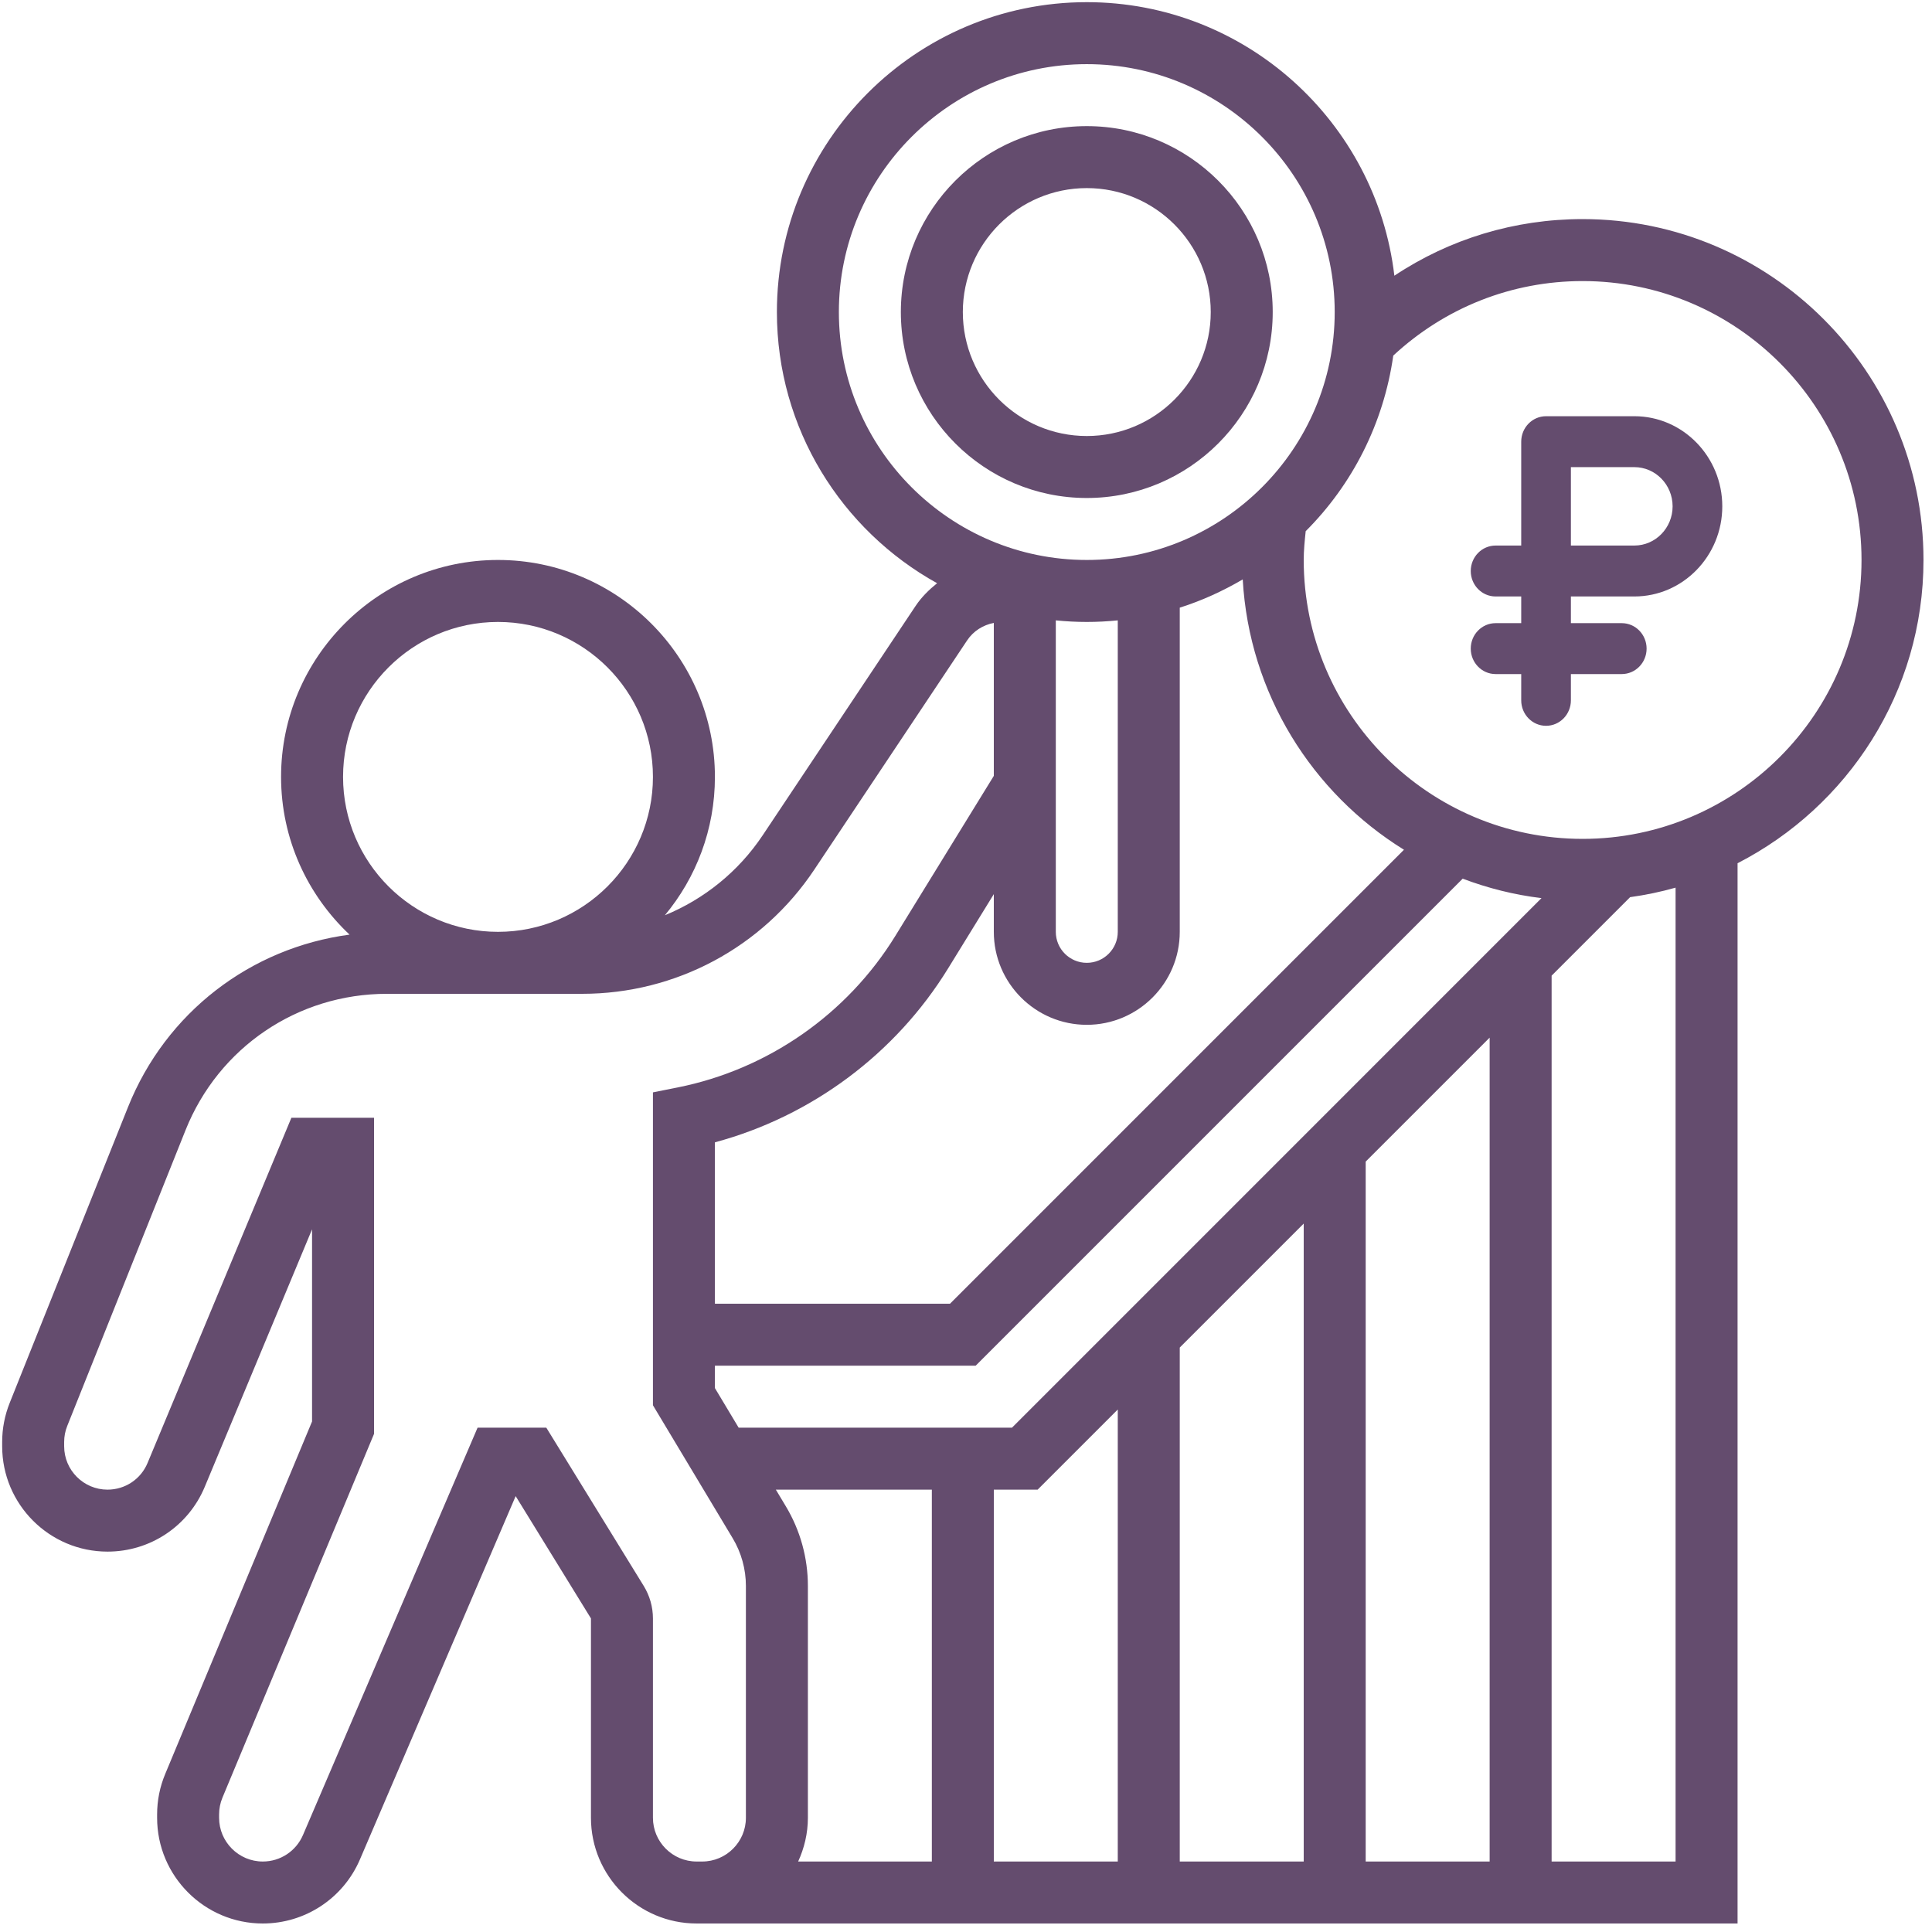 <svg width="181" height="181" viewBox="0 0 181 181" fill="none" xmlns="http://www.w3.org/2000/svg">
<path d="M119.235 29.235C119.235 19.629 111.423 11.816 101.816 11.816C92.209 11.816 84.397 19.629 84.397 29.235C84.397 38.842 92.209 46.655 101.816 46.655C111.423 46.655 119.235 38.842 119.235 29.235ZM90.203 29.235C90.203 22.831 95.412 17.622 101.816 17.622C108.221 17.622 113.429 22.831 113.429 29.235C113.429 35.64 108.221 40.848 101.816 40.848C95.412 40.848 90.203 35.64 90.203 29.235ZM148.268 20.526C141.898 20.526 135.816 22.381 130.631 25.83C128.938 11.421 116.669 0.203 101.816 0.203C85.808 0.203 72.784 13.227 72.784 29.235C72.784 40.16 78.854 49.686 87.793 54.639C87.033 55.251 86.33 55.939 85.773 56.775L71.457 78.248C69.178 81.665 65.967 84.234 62.289 85.747C65.215 82.228 66.977 77.71 66.977 72.784C66.977 61.577 57.858 52.461 46.655 52.461C35.451 52.461 26.332 61.577 26.332 72.784C26.332 78.608 28.809 83.854 32.748 87.561C23.475 88.795 15.541 94.848 11.99 103.723L0.909 131.429C0.441 132.602 0.203 133.836 0.203 135.093V135.493C0.203 140.937 4.631 145.364 10.074 145.364C14.075 145.364 17.649 142.978 19.184 139.291L29.235 115.171V133.171L15.483 166.183C14.975 167.397 14.719 168.677 14.719 169.99V170.3C14.719 175.761 19.161 180.203 24.619 180.203C28.585 180.203 32.159 177.846 33.721 174.202L48.31 140.165L55.364 151.624V170.3C55.364 175.761 59.806 180.203 65.264 180.203H162.784V80.872C173.108 75.574 180.203 64.844 180.203 52.461C180.203 34.853 165.876 20.526 148.268 20.526ZM78.59 29.235C78.59 16.429 89.01 6.01 101.816 6.01C114.622 6.01 125.042 16.429 125.042 29.235C125.042 42.041 114.622 52.461 101.816 52.461C89.01 52.461 78.59 42.041 78.59 29.235ZM73.617 141.111L72.685 139.558H87.3V174.397H74.775C75.347 173.145 75.687 171.766 75.687 170.3V148.581C75.687 145.951 74.973 143.367 73.617 141.111ZM93.106 139.558H97.212L104.719 132.05V174.397H93.106V139.558ZM110.526 126.244L122.139 114.631V174.397H110.526V126.244ZM127.945 108.824L139.558 97.212V174.397H127.945V108.824ZM94.808 133.752H69.201L66.977 130.044V127.945H91.405L137.032 82.318C139.378 83.204 141.846 83.831 144.415 84.141L94.808 133.752ZM89.001 122.139H66.977V107.019C76.015 104.586 83.889 98.744 88.821 90.729L93.106 83.767V87.3C93.106 92.102 97.014 96.01 101.816 96.01C106.618 96.01 110.526 92.102 110.526 87.3V56.929C112.607 56.273 114.573 55.367 116.425 54.284C117.035 64.989 122.917 74.279 131.531 79.609L89.001 122.139ZM98.913 58.12C99.868 58.215 100.835 58.268 101.816 58.268C102.797 58.268 103.764 58.215 104.719 58.12V87.3C104.719 88.9 103.419 90.203 101.816 90.203C100.213 90.203 98.913 88.9 98.913 87.3V58.12ZM32.139 72.784C32.139 64.78 38.651 58.268 46.655 58.268C54.659 58.268 61.171 64.78 61.171 72.784C61.171 80.788 54.659 87.3 46.655 87.3C38.651 87.3 32.139 80.788 32.139 72.784ZM65.264 174.397C63.009 174.397 61.171 172.559 61.171 170.3V151.624C61.171 150.552 60.872 149.502 60.309 148.581L51.181 133.752H44.742L28.385 171.914C27.737 173.424 26.262 174.397 24.619 174.397C22.363 174.397 20.526 172.559 20.526 170.3V169.99C20.526 169.447 20.63 168.918 20.839 168.416L35.042 134.332V104.719H27.299L13.825 137.058C13.195 138.577 11.723 139.558 10.074 139.558C7.833 139.558 6.01 137.735 6.01 135.493V135.093C6.01 134.576 6.108 134.065 6.303 133.583L17.381 105.881C20.485 98.12 27.891 93.106 36.25 93.106H54.549C63.308 93.106 71.431 88.757 76.288 81.47L90.604 59.998C91.187 59.121 92.096 58.552 93.106 58.358V72.688L83.877 87.686C79.365 95.014 71.939 100.187 63.502 101.874L61.171 102.339V131.652L68.638 144.102C69.451 145.454 69.88 147.005 69.88 148.581V170.3C69.88 172.559 68.043 174.397 65.787 174.397H65.264ZM156.977 174.397H145.364V91.405L152.718 84.051C154.17 83.848 155.592 83.555 156.977 83.16V174.397ZM148.268 78.59C133.859 78.59 122.139 66.867 122.139 52.461C122.139 51.553 122.232 50.658 122.324 49.764C126.676 45.418 129.623 39.69 130.529 33.314C135.372 28.82 141.622 26.332 148.268 26.332C162.676 26.332 174.397 38.055 174.397 52.461C174.397 66.867 162.676 78.59 148.268 78.59Z" fill="#644C6E"/>
<path d="M153.117 38.993H144.843C143.557 38.993 142.516 40.061 142.516 41.379V51.11H140.115C138.83 51.11 137.788 52.178 137.788 53.495C137.788 54.812 138.83 55.88 140.115 55.88H142.516V58.38H140.115C138.83 58.38 137.788 59.447 137.788 60.765C137.788 62.082 138.83 63.15 140.115 63.15H142.516V65.612C142.516 66.929 143.557 67.997 144.843 67.997C146.128 67.997 147.17 66.929 147.17 65.612V63.15H151.934C153.22 63.15 154.262 62.082 154.262 60.765C154.262 59.447 153.22 58.38 151.934 58.38H147.17V55.88H153.117C157.658 55.88 161.353 52.093 161.353 47.437C161.353 42.781 157.658 38.993 153.117 38.993ZM153.117 51.109H147.17V43.764H153.117C155.092 43.764 156.699 45.411 156.699 47.437C156.699 49.462 155.092 51.109 153.117 51.109Z" fill="#644C6E"/>
</svg>
